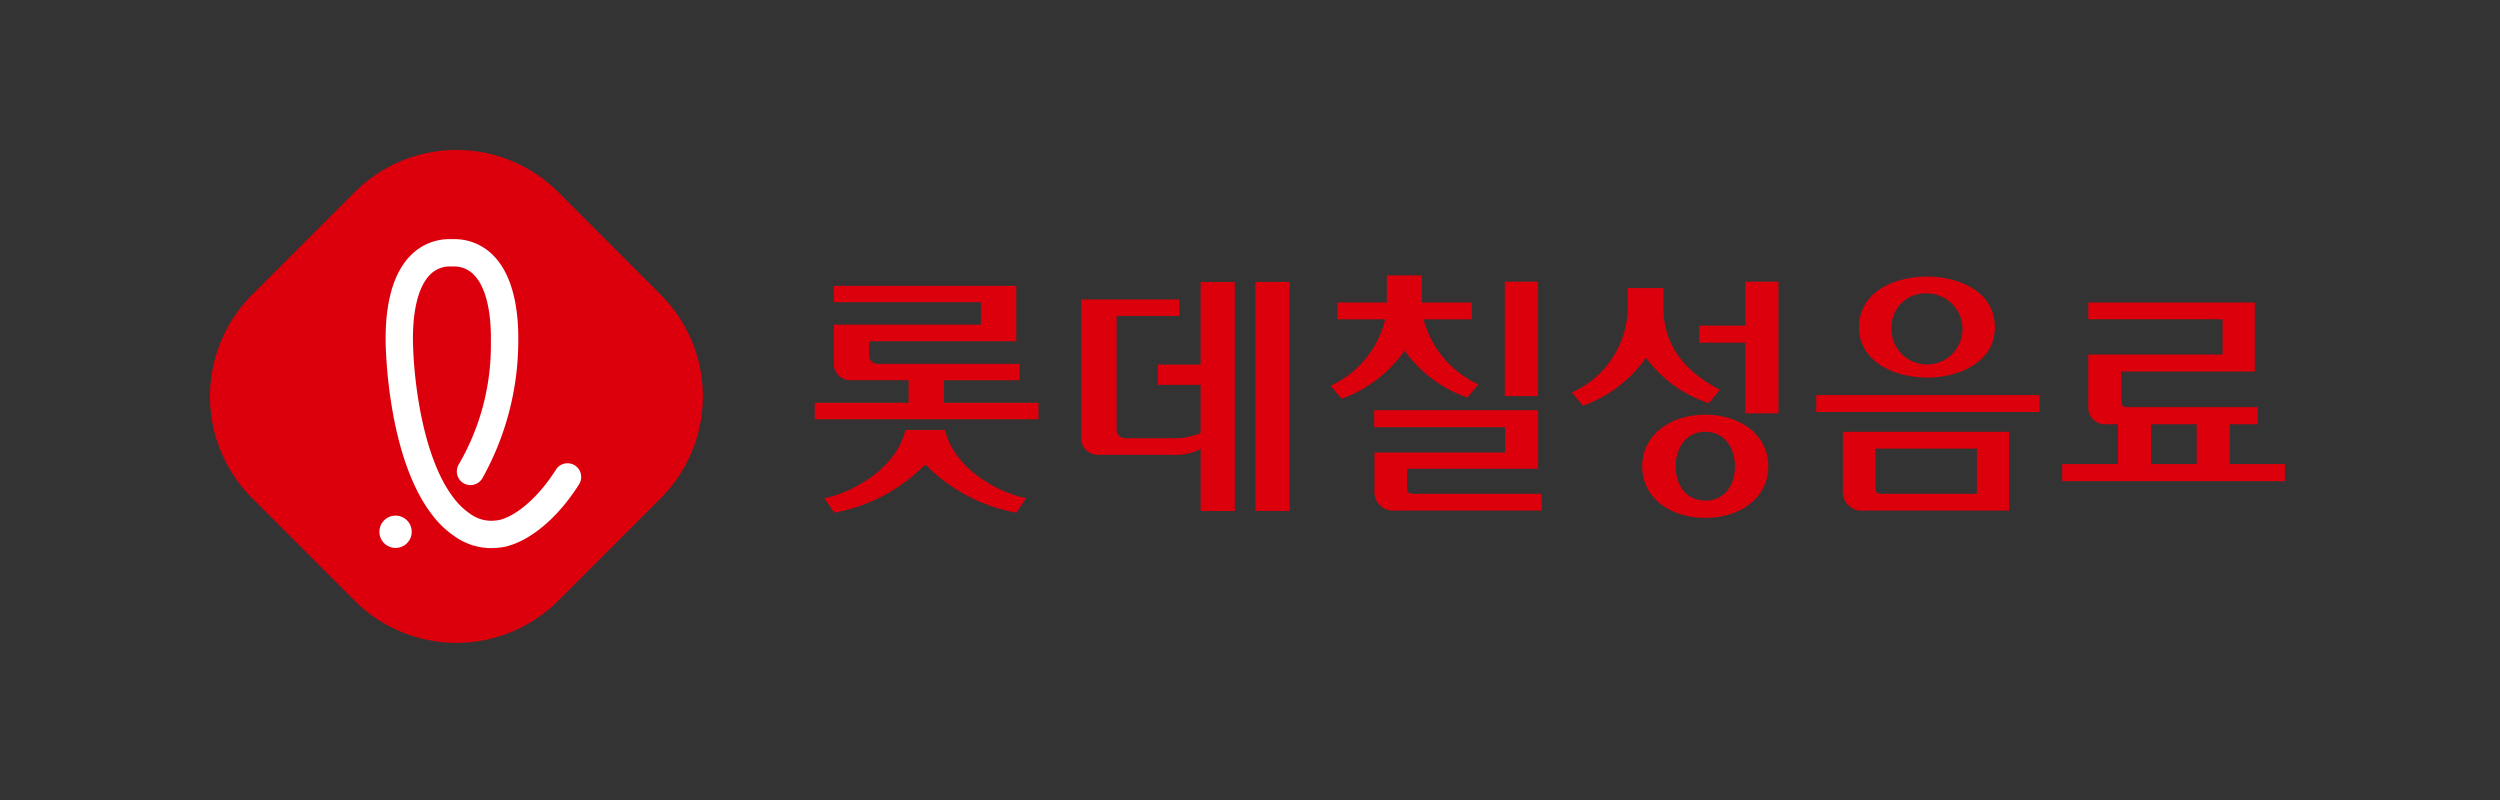 <svg xmlns="http://www.w3.org/2000/svg" width="250" height="80" viewBox="0 0 250 80">
    <rect x="0" y="0" width="250" height="80" fill="#333333" stroke="none"/>
    <defs>
        <clipPath id="o5dplwlroa">
            <path data-name="사각형 2460" style="fill:none" d="M0 0h207.49v49.29H0z"/>
        </clipPath>
    </defs>
    <g data-name="그룹 3825">
        <g data-name="그룹 3824">
            <g data-name="그룹 3424" transform="translate(21 15)" style="clip-path:url(#o5dplwlroa)">
                <path data-name="패스 11211" d="M107.194 15.346a9.907 9.907 0 0 0 5.489 6.508l-1.113 1.319a13.05 13.05 0 0 1-6.276-4.692 13.255 13.255 0 0 1-6.311 4.82l-1.083-1.32a9.77 9.77 0 0 0 5.451-6.635h-4.772v-1.681h4.938v-2.71h3.489v2.71h5.017v1.682zm8.148 13.32v-2.53h-13.087v-1.7h16.392v5.854h-13.108v1.932c0 .388.161.575.586.575H119v1.678h-14.673a1.877 1.877 0 0 1-2.047-2.057v-3.752zm3.3-5.646h-3.332V11.585h3.332z" transform="translate(14.165 1.585)" style="fill:#dc000c"/>
                <path data-name="패스 11212" d="M128.132 14.157c0 4.025 2.534 6.557 5.65 8.155l-1.117 1.338a12.64 12.64 0 0 1-6.278-4.538 13.117 13.117 0 0 1-6.31 4.793l-1.1-1.326a9.416 9.416 0 0 0 5.579-8.357v-2.081h3.57zm10.482 15.8c0 3.109-2.731 5.163-6.31 5.163s-6.3-2.054-6.3-5.163c0-3.075 2.742-5.148 6.3-5.148 3.578 0 6.31 2.073 6.31 5.148m-9.262 0c0 1.817 1.011 3.44 2.952 3.44 2.012 0 2.975-1.623 2.975-3.44s-1.021-3.444-2.975-3.444-2.952 1.679-2.952 3.444m10.281-18.454v13.165h-3.326V17.6H131.7v-1.7h4.605v-4.4z" transform="translate(17.216 1.665)" style="fill:#dc000c"/>
                <path data-name="패스 11213" d="M162.637 24.6h-22.316v-1.691h22.316zm-3.04 1.981v7.88h-14.564a1.885 1.885 0 0 1-2.056-2.057v-5.825zm-1.413-10.46c0 3.491-3.553 5.038-6.795 5.038s-6.792-1.571-6.792-5.038c0-3.527 3.523-5.062 6.792-5.062s6.795 1.535 6.795 5.062M146.24 32.206c0 .388.159.575.583.575h9.559v-4.524H146.24zm1.6-16.088a3.554 3.554 0 1 0 3.549-3.376 3.374 3.374 0 0 0-3.549 3.376" transform="translate(20.304 1.6)" style="fill:#dc000c"/>
                <path data-name="패스 11214" d="M178.58 25.5v3.981h5.5v1.706h-22.272v-1.706h5.579V25.5h-1.274a1.66 1.66 0 0 1-1.7-1.666v-5.309h13.429V15h-13.424v-1.678h16.65v6.9h-13.361v2.882c0 .5.179.683.631.683h13.019V25.5zm-7.88 3.981h4.558V25.5H170.7z" transform="translate(23.413 1.928)" style="fill:#dc000c"/>
                <path data-name="패스 11215" d="M93.527 34.428h3.423v-22.9h-3.423zm-5.481-14.637h-4.281v2.031h4.281v4.827a6.8 6.8 0 0 1-2.7.509h-4.871a.833.833 0 0 1-.825-.82V14.927h6.259v-1.646h-9.8v13.884a1.64 1.64 0 0 0 1.635 1.644h7.606a5.263 5.263 0 0 0 2.7-.579v6.2h3.417v-22.9h-3.421z" transform="translate(11.012 1.668)" style="fill:#dc000c"/>
                <path data-name="패스 11216" d="M65.76 23.564v-2.257h7.54v-1.636H59.1a.827.827 0 0 1-.833-.829v-1.431h14.72v-5.54h-18.25V13.5h14.707v2.249H54.737v3.917a1.636 1.636 0 0 0 1.641 1.636h5.835v2.257h-9.385v1.652h22.378v-1.647zm.1 2.716h-3.966c-1.05 4.353-6.217 6.536-8.108 6.81l.992 1.463a17.108 17.108 0 0 0 9.106-4.832 17.042 17.042 0 0 0 9.09 4.832l.991-1.463c-1.9-.274-7.058-2.457-8.109-6.81" transform="translate(7.644 1.718)" style="fill:#dc000c"/>
                <path data-name="패스 11217" d="M34.792 45.1a14.4 14.4 0 0 1-20.3 0L4.187 34.789a14.387 14.387 0 0 1 0-20.291L14.5 4.186a14.393 14.393 0 0 1 20.3 0L45.1 14.5a14.385 14.385 0 0 1 0 20.291z" style="fill:#dc000c"/>
                <path data-name="패스 11218" d="M16.376 35.148a1.615 1.615 0 1 1 .063 0 .276.276 0 0 1-.063 0" transform="translate(2.149 4.644)" style="fill:#fff"/>
                <path data-name="패스 11219" d="M21.855 10.519a2.76 2.76 0 0 0-2.049.8c-1.17 1.162-1.781 3.559-1.728 6.751.068 3.937 1 11.656 4.1 15.638a6.91 6.91 0 0 0 1.6 1.532 3.6 3.6 0 0 0 2.113.711 4.878 4.878 0 0 0 .83-.079c1.777-.43 4-2.4 5.65-5.033a1.372 1.372 0 0 1 1.16-.639 1.365 1.365 0 0 1 1.335 1.065 1.362 1.362 0 0 1-.176 1.033c-2.091 3.324-4.855 5.658-7.387 6.245a.231.231 0 0 1-.065.011 7.4 7.4 0 0 1-1.358.132 6.347 6.347 0 0 1-3.607-1.161 9.473 9.473 0 0 1-2.254-2.138c-4.356-5.593-4.654-16.087-4.674-17.267-.047-2.8.354-6.579 2.537-8.742a5.419 5.419 0 0 1 3.962-1.591h.256a5.422 5.422 0 0 1 3.97 1.591c2.183 2.163 2.585 5.947 2.536 8.742a28.194 28.194 0 0 1-3.6 13.6 1.384 1.384 0 0 1-1.177.662 1.423 1.423 0 0 1-.7-.19 1.376 1.376 0 0 1-.473-1.878 23.665 23.665 0 0 0 3.211-12.243c.056-3.193-.557-5.59-1.73-6.751a2.742 2.742 0 0 0-2.042-.8z" transform="translate(2.22 1.127)" style="fill:#fff"/>
            </g>
        </g>
        <path data-name="사각형 2643" style="fill:none" d="M0 0h250v80H0z"/>
    </g>
</svg>
